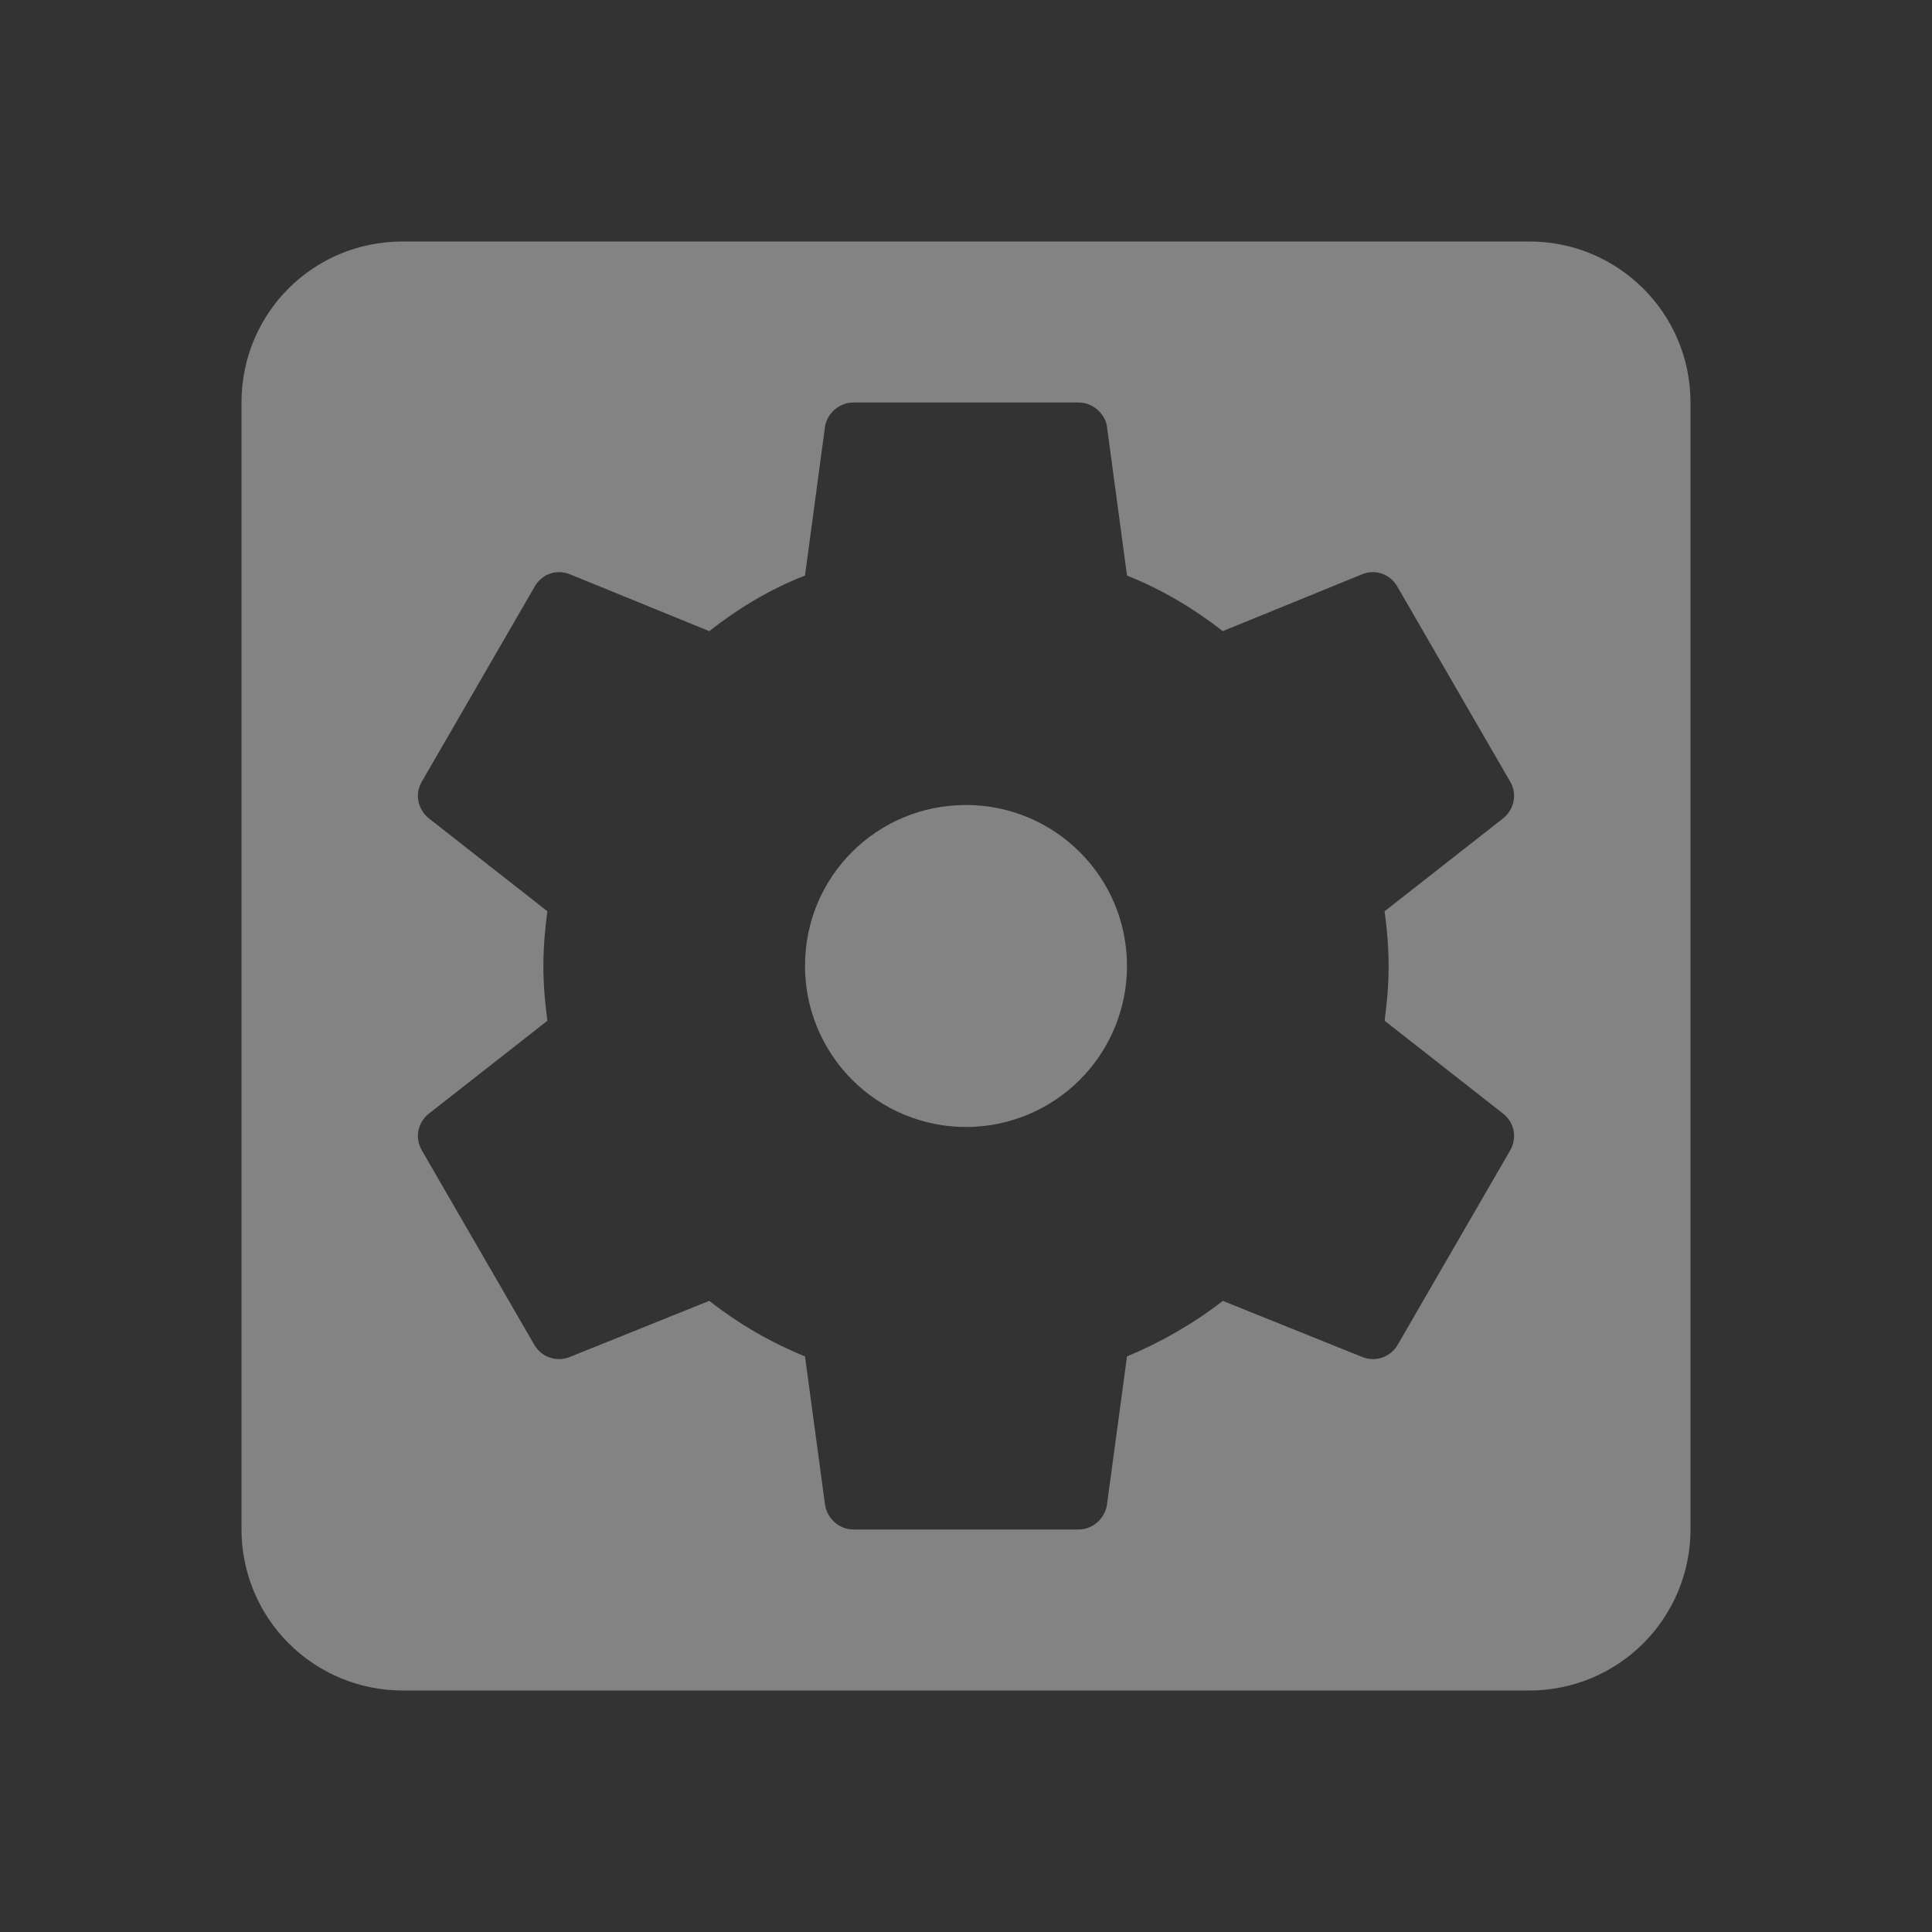 <svg width="24" height="24" viewBox="0 0 24 24" fill="none" xmlns="http://www.w3.org/2000/svg">
<rect x="0" y="0" width="24" height="24" fill="#333333" stroke="none"/>
<path d="M17.25 12C17.25 12.23 17.23 12.46 17.2 12.68L18.68 13.84C18.81 13.95 18.85 14.13 18.76 14.29L17.36 16.71C17.27 16.86 17.09 16.92 16.93 16.86L15.19 16.16C14.83 16.44 14.43 16.67 14 16.85L13.75 18.7C13.72 18.87 13.57 19 13.4 19H10.6C10.43 19 10.28 18.87 10.25 18.7L10 16.85C9.56 16.67 9.17 16.44 8.81 16.16L7.07 16.86C6.91 16.92 6.73 16.86 6.64 16.71L5.24 14.29C5.15 14.13 5.19 13.95 5.32 13.84L6.8 12.68C6.77 12.46 6.75 12.23 6.75 12C6.75 11.77 6.77 11.54 6.8 11.32L5.32 10.16C5.19 10.05 5.15 9.86 5.24 9.71L6.64 7.29C6.73 7.13 6.91 7.07 7.07 7.13L8.81 7.84C9.17 7.56 9.56 7.32 10 7.15L10.25 5.29C10.28 5.13 10.43 5 10.6 5H13.4C13.57 5 13.72 5.13 13.75 5.29L14 7.15C14.43 7.32 14.83 7.56 15.19 7.84L16.93 7.13C17.09 7.07 17.27 7.13 17.36 7.29L18.76 9.71C18.85 9.86 18.81 10.05 18.68 10.16L17.2 11.32C17.23 11.54 17.25 11.77 17.25 12ZM19 3H5C3.89 3 3 3.89 3 5V19C3 19.53 3.211 20.039 3.586 20.414C3.961 20.789 4.47 21 5 21H19C19.53 21 20.039 20.789 20.414 20.414C20.789 20.039 21 19.53 21 19V5C21 3.89 20.1 3 19 3ZM12 10C10.89 10 10 10.89 10 12C10 12.53 10.211 13.039 10.586 13.414C10.961 13.789 11.47 14 12 14C12.53 14 13.039 13.789 13.414 13.414C13.789 13.039 14 12.53 14 12C14 10.89 13.1 10 12 10Z" fill="#FAFAFA" fill-opacity="0.4"/>
</svg>
